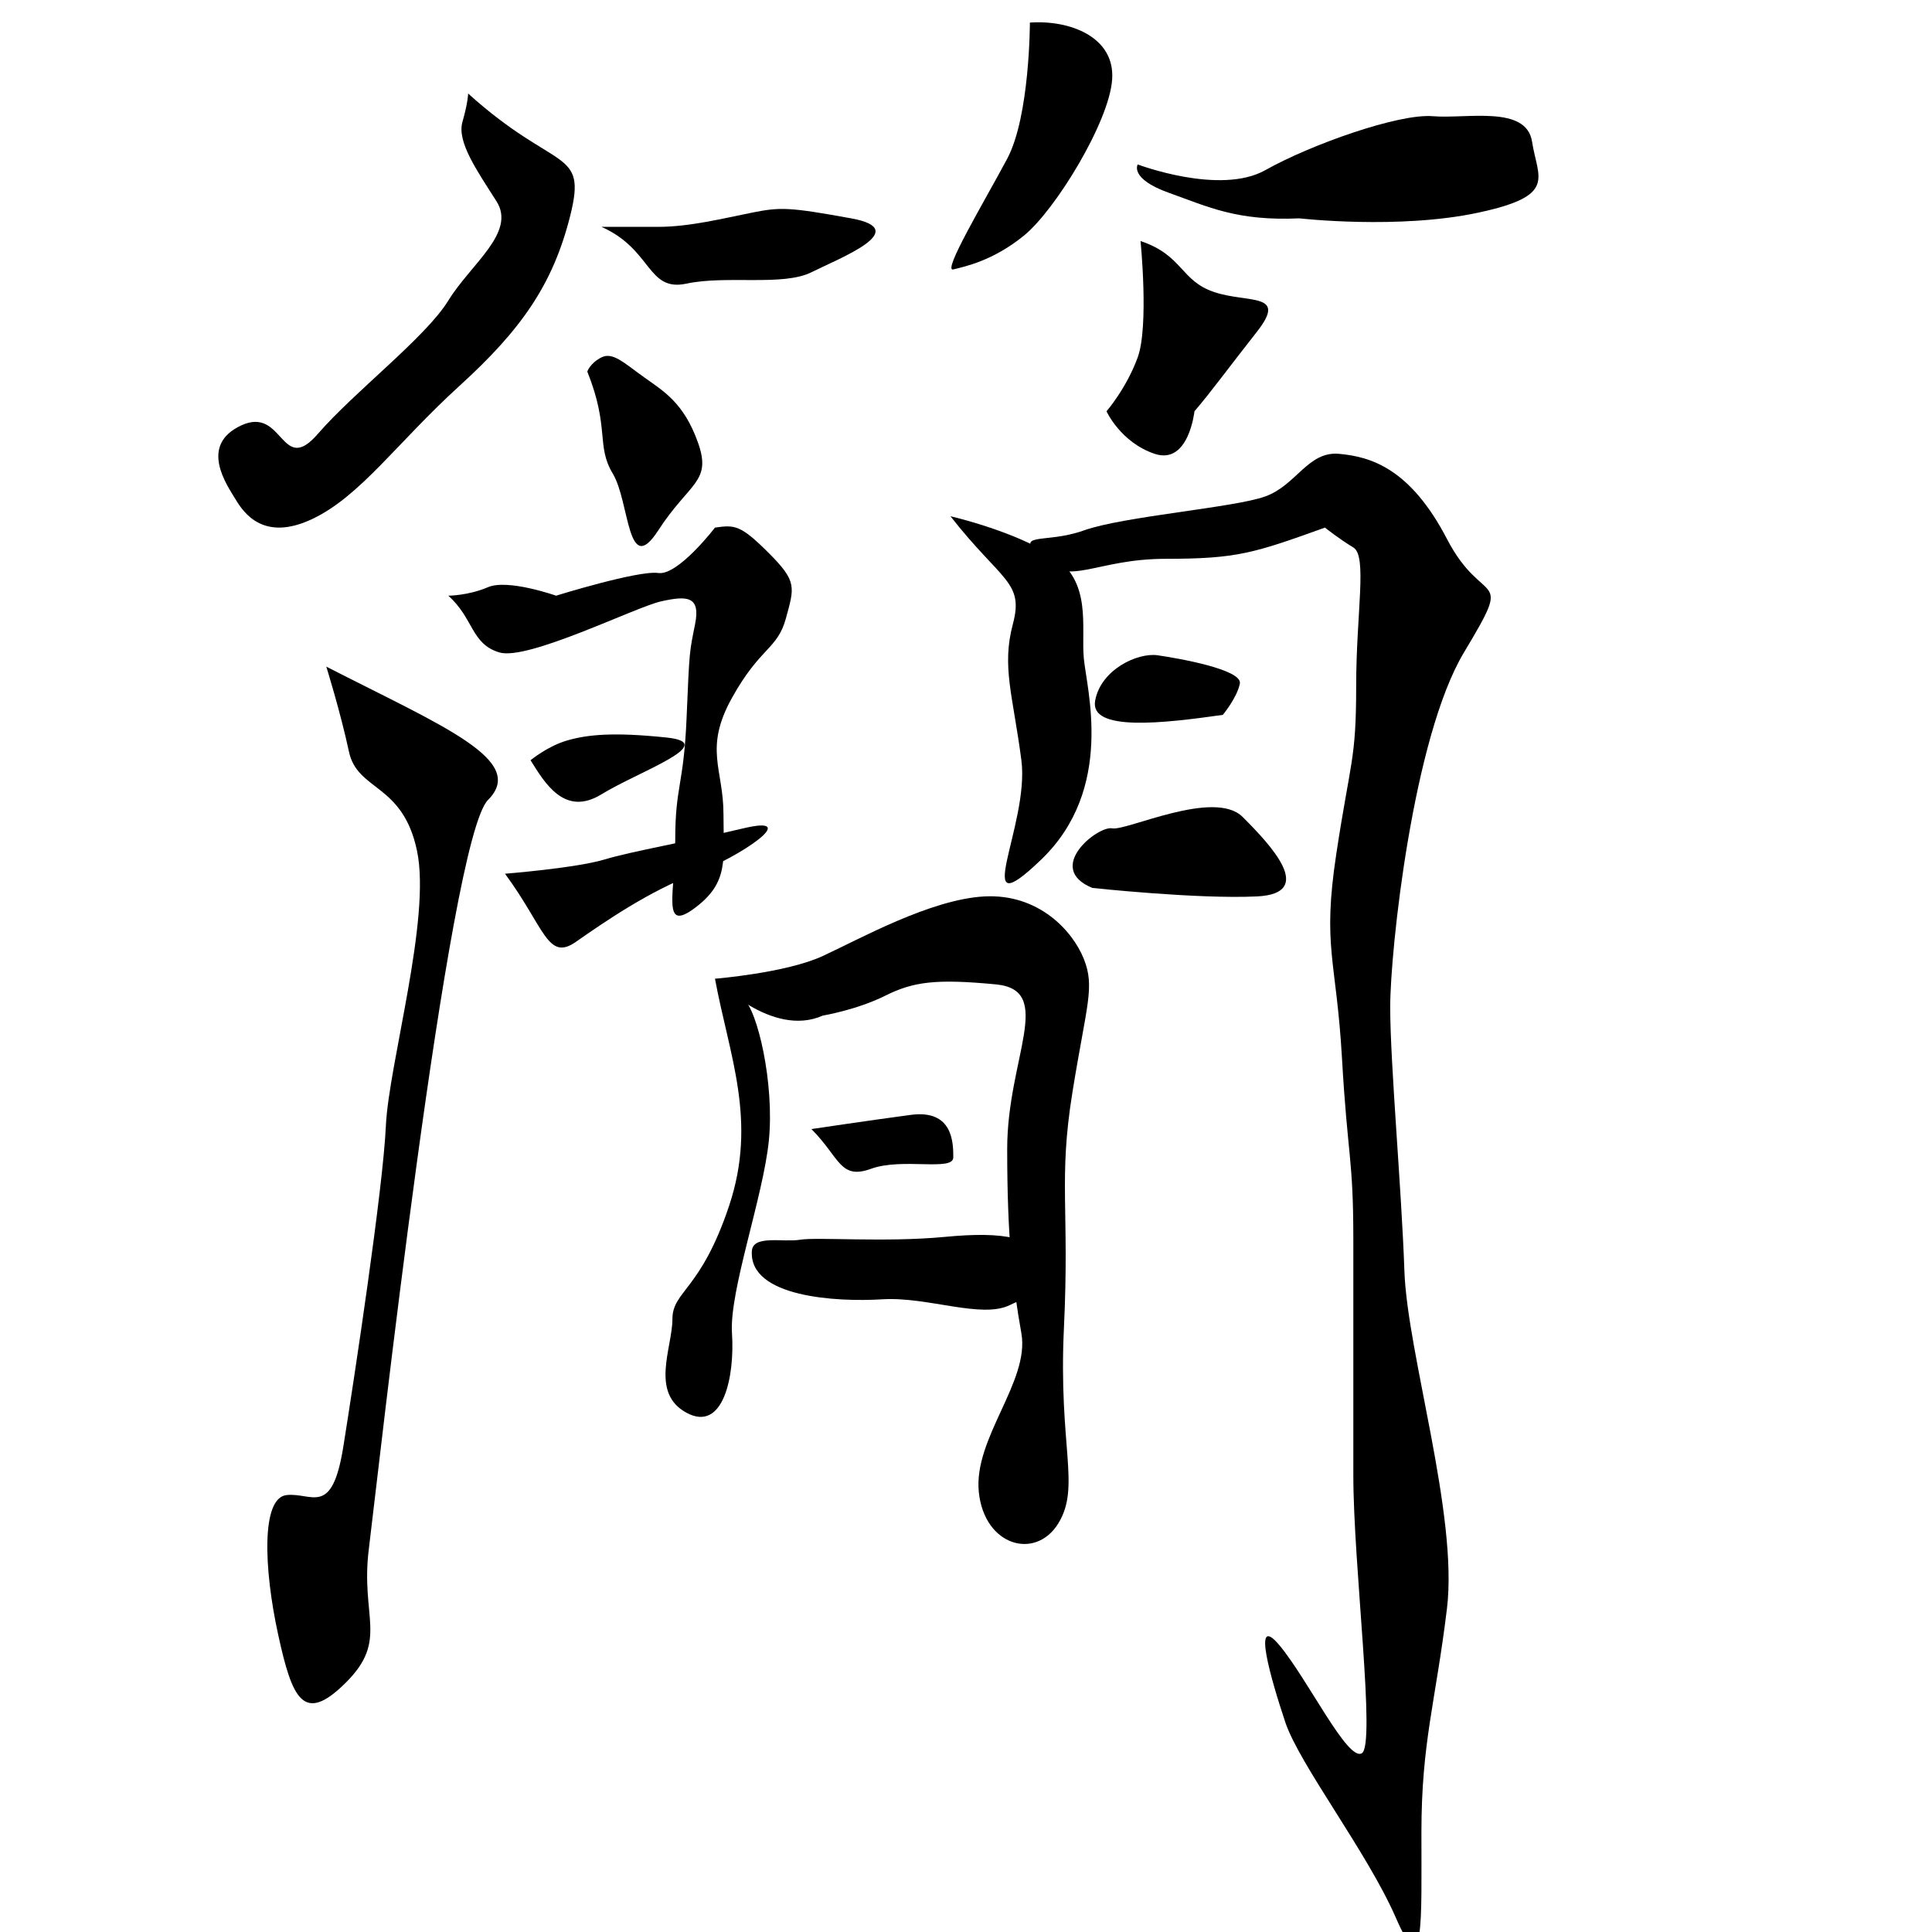<?xml version="1.0" encoding="UTF-8" standalone="no"?>
<!-- Created with Inkscape (http://www.inkscape.org/) -->

<svg
   xmlns:dc="http://purl.org/dc/elements/1.1/"
   xmlns:cc="http://creativecommons.org/ns#"
   xmlns:rdf="http://www.w3.org/1999/02/22-rdf-syntax-ns#"
   xmlns:svg="http://www.w3.org/2000/svg"
   xmlns="http://www.w3.org/2000/svg"
   xmlns:sodipodi="http://sodipodi.sourceforge.net/DTD/sodipodi-0.dtd"
   xmlns:inkscape="http://www.inkscape.org/namespaces/inkscape"
   width="512"
   height="512"
   viewBox="0 0 135.467 135.467"
   version="1.1"
   id="svg8"
   inkscape:version="0.92.4 (5da689c313, 2019-01-14)"
   sodipodi:docname="U+7C21.svg">
  <defs
     id="defs2" />
  <sodipodi:namedview
     id="base"
     pagecolor="#ffffff"
     bordercolor="#666666"
     borderopacity="1.0"
     inkscape:pageopacity="0.0"
     inkscape:pageshadow="2"
     inkscape:zoom="1.33"
     inkscape:cx="332.53049"
     inkscape:cy="260.17067"
     inkscape:document-units="mm"
     inkscape:current-layer="svg8"
     showgrid="false"
     units="px"
     inkscape:window-width="1680"
     inkscape:window-height="971"
     inkscape:window-x="-9"
     inkscape:window-y="-9"
     inkscape:window-maximized="1" />
  <g
     inkscape:label="圖層 1"
     inkscape:groupmode="layer"
     id="layer1"
     transform="translate(0,-161.533)" />
  <path
     style="fill:#000000;stroke:none;stroke-width:0.265px;stroke-linecap:butt;stroke-linejoin:miter;stroke-opacity:1"
     d="M 32.824,6.557 C 38.991,12.127 41.18,10.337 39.986,15.111 38.792,19.886 36.604,23.068 32.227,27.047 27.851,31.026 25.265,34.806 21.883,36.397 18.501,37.989 17.108,35.999 16.512,35.005 15.915,34.01 13.925,31.225 16.909,29.832 19.893,28.44 19.695,33.413 22.281,30.429 24.867,27.445 29.84,23.665 31.432,21.079 33.023,18.493 36.206,16.305 34.814,14.116 33.421,11.928 32.029,9.939 32.426,8.546 32.824,7.154 32.824,6.557 32.824,6.557 Z"
     id="path4878"
     inkscape:connector-curvature="0" />
  <path
     style="fill:#000000;stroke:none;stroke-width:0.265px;stroke-linecap:butt;stroke-linejoin:miter;stroke-opacity:1"
     d="M 42.174,15.907 C 45.755,17.498 45.357,20.482 48.142,19.886 50.927,19.289 54.906,20.084 56.895,19.09 58.885,18.095 64.057,16.106 59.68,15.31 55.304,14.514 54.707,14.514 52.718,14.912 50.728,15.31 48.341,15.907 46.153,15.907 43.965,15.907 42.174,15.907 42.174,15.907 Z"
     id="path4880"
     inkscape:connector-curvature="0" />
  <path
     style="fill:#000000;stroke:none;stroke-width:0.265px;stroke-linecap:butt;stroke-linejoin:miter;stroke-opacity:1"
     d="M 41.18,26.053 C 42.771,30.031 41.776,31.225 42.97,33.214 44.164,35.204 43.965,40.575 46.153,37.193 48.341,33.811 49.933,33.811 48.938,31.026 47.943,28.241 46.551,27.445 45.158,26.45 43.766,25.456 42.97,24.66 42.174,25.058 41.378,25.456 41.18,26.053 41.18,26.053 Z"
     id="path4882"
     inkscape:connector-curvature="0" />
  <path
     style="fill:#000000;stroke:none;stroke-width:0.265px;stroke-linecap:butt;stroke-linejoin:miter;stroke-opacity:1"
     d="M 31.432,41.768 C 33.222,43.36 33.023,45.15 35.013,45.747 37.002,46.344 44.561,42.564 46.352,42.166 48.142,41.768 49.137,41.768 48.739,43.758 48.341,45.747 48.341,45.548 48.142,50.323 47.943,55.097 47.346,55.097 47.346,58.877 47.346,62.657 46.352,65.442 48.739,63.651 51.126,61.861 50.728,60.269 50.728,57.086 50.728,53.903 49.336,52.511 51.325,48.93 53.315,45.349 54.508,45.548 55.105,43.36 55.702,41.172 55.901,40.774 53.911,38.784 51.922,36.795 51.524,36.795 50.132,36.994 50.132,36.994 47.545,40.376 46.153,40.177 44.76,39.978 38.991,41.768 38.991,41.768 38.991,41.768 35.609,40.575 34.217,41.172 32.824,41.768 31.432,41.768 31.432,41.768 Z"
     id="path4884"
     inkscape:connector-curvature="0" />
  <path
     style="fill:#000000;stroke:none;stroke-width:0.265px;stroke-linecap:butt;stroke-linejoin:miter;stroke-opacity:1"
     d="M 37.201,53.307 C 38.195,54.898 39.588,57.285 42.174,55.694 44.76,54.102 50.529,52.113 46.75,51.715 42.97,51.317 41.18,51.516 39.787,51.914 38.394,52.312 37.201,53.307 37.201,53.307 Z"
     id="path4886"
     inkscape:connector-curvature="0" />
  <path
     style="fill:#000000;stroke:none;stroke-width:0.265px;stroke-linecap:butt;stroke-linejoin:miter;stroke-opacity:1"
     d="M 35.41,61.264 C 38.195,65.044 38.394,67.431 40.384,66.038 42.373,64.646 45.556,62.458 48.739,61.264 51.922,60.07 56.299,57.086 52.121,58.081 47.943,59.076 44.362,59.672 42.373,60.269 40.384,60.866 35.41,61.264 35.41,61.264 Z"
     id="path4888"
     inkscape:connector-curvature="0" />
  <path
     style="fill:#000000;stroke:none;stroke-width:0.265px;stroke-linecap:butt;stroke-linejoin:miter;stroke-opacity:1"
     d="M 22.878,46.742 C 31.034,50.919 37.002,53.307 34.217,56.092 31.432,58.877 26.458,103.836 25.862,108.61 25.265,113.385 27.254,114.976 24.27,117.96 21.286,120.944 20.49,119.154 19.496,114.579 18.501,110.003 18.302,105.03 20.092,104.831 21.883,104.632 23.275,106.422 24.071,101.449 24.867,96.475 26.856,83.346 27.055,78.969 27.254,74.593 30.238,64.447 29.243,59.672 28.249,54.898 25.066,55.495 24.469,52.71 23.872,49.925 22.878,46.742 22.878,46.742 Z"
     id="path4898"
     inkscape:connector-curvature="0" />
  <path
     style="fill:#000000;stroke:none;stroke-width:0.265px;stroke-linecap:butt;stroke-linejoin:miter;stroke-opacity:1"
     d="M 50.132,68.625 C 51.126,73.996 53.116,78.571 51.126,84.539 49.137,90.507 47.148,90.507 47.148,92.497 47.148,94.486 45.556,97.669 48.142,99.062 50.728,100.454 51.524,96.475 51.325,93.491 51.126,90.507 53.513,83.943 53.911,79.964 54.309,75.985 53.116,70.813 52.121,70.017 51.126,69.221 50.132,68.625 50.132,68.625 Z"
     id="path4900"
     inkscape:connector-curvature="0" />
  <path
     style="fill:#000000;stroke:none;stroke-width:0.265px;stroke-linecap:butt;stroke-linejoin:miter;stroke-opacity:1"
     d="M 57.691,71.211 C 54.11,72.802 50.132,68.625 50.132,68.625 50.132,68.625 55.105,68.227 57.691,67.033 60.277,65.839 65.251,63.054 69.03,62.855 72.81,62.657 75.197,65.243 75.993,67.232 76.789,69.221 76.192,70.415 75.197,76.582 74.203,82.749 74.998,84.738 74.601,93.094 74.203,101.449 75.794,104.234 74.203,106.82 72.611,109.406 69.03,108.412 68.633,104.632 68.235,100.852 72.213,96.873 71.617,93.491 71.02,90.11 70.622,86.927 70.622,80.561 70.622,74.195 74.004,69.42 69.826,69.022 65.648,68.625 64.057,68.823 62.068,69.818 60.078,70.813 57.691,71.211 57.691,71.211 Z"
     id="path4902"
     inkscape:connector-curvature="0" />
  <path
     style="fill:#000000;stroke:none;stroke-width:0.265px;stroke-linecap:butt;stroke-linejoin:miter;stroke-opacity:1"
     d="M 56.895,79.168 C 58.885,81.157 58.885,82.749 61.073,81.953 63.261,81.157 66.842,82.152 66.842,81.157 66.842,80.163 66.842,77.776 63.858,78.173 60.874,78.571 56.895,79.168 56.895,79.168 Z"
     id="path4904"
     inkscape:connector-curvature="0" />
  <path
     style="fill:#000000;stroke:none;stroke-width:0.265px;stroke-linecap:butt;stroke-linejoin:miter;stroke-opacity:1"
     d="M 52.718,87.722 C 52.518,90.968 58.686,91.303 61.869,91.104 65.052,90.905 68.831,92.497 70.821,91.502 72.81,90.507 74.998,90.706 73.805,88.717 72.611,86.728 70.423,86.33 66.245,86.728 62.068,87.125 57.293,86.728 56.1,86.927 54.906,87.125 52.789,86.566 52.718,87.722 Z"
     id="path4906"
     inkscape:connector-curvature="0"
     sodipodi:nodetypes="asssssa" />
  <path
     style="fill:#000000;stroke:none;stroke-width:0.265px;stroke-linecap:butt;stroke-linejoin:miter;stroke-opacity:1"
     d="M 66.643,36.198 C 70.224,40.774 71.815,40.774 71.02,43.758 70.224,46.742 71.02,48.731 71.617,53.307 72.213,57.882 67.837,65.243 73.009,60.269 78.181,55.296 76.192,48.333 75.993,46.145 75.794,43.957 76.59,40.774 73.805,38.983 71.02,37.193 66.643,36.198 66.643,36.198 Z"
     id="path4908"
     inkscape:connector-curvature="0" />
  <path
     style="fill:#000000;stroke:none;stroke-width:0.265px;stroke-linecap:butt;stroke-linejoin:miter;stroke-opacity:1"
     d="M 92.903,36.994 C 87.929,38.784 86.736,39.182 81.762,39.182 76.789,39.182 74.998,41.172 73.009,39.182 71.02,37.193 73.208,38.188 75.993,37.193 78.778,36.198 86.537,35.601 88.725,34.806 90.913,34.01 91.709,31.623 93.897,31.822 96.086,32.021 98.871,32.816 101.457,37.79 104.043,42.763 106.231,39.779 102.65,45.747 99.07,51.715 97.478,66.635 97.478,70.614 97.478,74.593 98.274,83.346 98.473,89.115 98.672,94.884 102.253,106.223 101.457,112.788 100.661,119.353 99.666,122.138 99.666,128.504 99.666,134.87 99.865,139.047 97.876,134.472 95.887,129.896 91.112,123.73 90.117,120.745 89.123,117.761 87.73,112.987 89.72,115.374 91.709,117.761 94.494,123.531 95.489,122.934 96.483,122.337 94.892,109.804 94.892,103.438 94.892,97.072 94.892,92.696 94.892,86.927 94.892,81.157 94.494,81.157 94.096,74.195 93.698,67.232 92.704,66.436 93.698,59.871 94.693,53.307 95.091,53.307 95.091,48.134 95.091,42.962 95.887,38.983 94.892,38.386 93.897,37.79 92.903,36.994 92.903,36.994 Z"
     id="path4910"
     inkscape:connector-curvature="0" />
  <path
     style="fill:#000000;stroke:none;stroke-width:0.265px;stroke-linecap:butt;stroke-linejoin:miter;stroke-opacity:1"
     d="M 85.741,50.124 C 81.563,50.72 76.391,51.317 76.789,49.129 77.187,46.941 79.773,45.747 81.165,45.946 82.558,46.145 87.133,46.941 86.935,47.935 86.736,48.93 85.741,50.124 85.741,50.124 Z"
     id="path4912"
     inkscape:connector-curvature="0" />
  <path
     style="fill:#000000;stroke:none;stroke-width:0.265px;stroke-linecap:butt;stroke-linejoin:miter;stroke-opacity:1"
     d="M 76.59,62.259 C 73.208,60.866 76.988,57.882 77.982,58.081 78.977,58.28 85.144,55.296 87.133,57.285 89.123,59.275 92.306,62.657 88.128,62.855 83.95,63.054 76.59,62.259 76.59,62.259 Z"
     id="path4918"
     inkscape:connector-curvature="0" />
  <path
     style="fill:#000000;stroke:none;stroke-width:0.265px;stroke-linecap:butt;stroke-linejoin:miter;stroke-opacity:1"
     d="M 72.213,1.584 C 74.998,1.385 78.181,2.578 77.982,5.562 77.784,8.546 74.004,14.713 71.815,16.504 69.627,18.294 67.638,18.692 66.842,18.891 66.046,19.09 69.03,14.116 70.622,11.132 72.213,8.148 72.213,1.584 72.213,1.584 Z"
     id="path4920"
     inkscape:connector-curvature="0" />
  <path
     style="fill:#000000;stroke:none;stroke-width:0.265px;stroke-linecap:butt;stroke-linejoin:miter;stroke-opacity:1"
     d="M 91.112,15.31 C 86.736,15.509 84.746,14.514 81.961,13.52 79.176,12.525 79.773,11.53 79.773,11.53 79.773,11.53 85.542,13.719 88.725,11.928 91.908,10.138 98.075,7.949 100.462,8.148 102.849,8.347 107.027,7.353 107.425,9.939 107.823,12.525 109.215,13.719 103.645,14.912 98.075,16.106 91.112,15.31 91.112,15.31 Z"
     id="path4922"
     inkscape:connector-curvature="0" />
  <path
     style="fill:#000000;stroke:none;stroke-width:0.265px;stroke-linecap:butt;stroke-linejoin:miter;stroke-opacity:1"
     d="M 79.972,16.902 C 82.956,17.896 82.757,19.687 85.144,20.482 87.531,21.278 90.316,20.482 88.128,23.267 85.94,26.053 84.945,27.445 83.752,28.838 83.752,28.838 83.354,32.617 80.966,31.822 78.579,31.026 77.585,28.838 77.585,28.838 77.585,28.838 78.977,27.246 79.773,25.058 80.569,22.87 79.972,16.902 79.972,16.902 Z"
     id="path4924"
     inkscape:connector-curvature="0" />
</svg>
